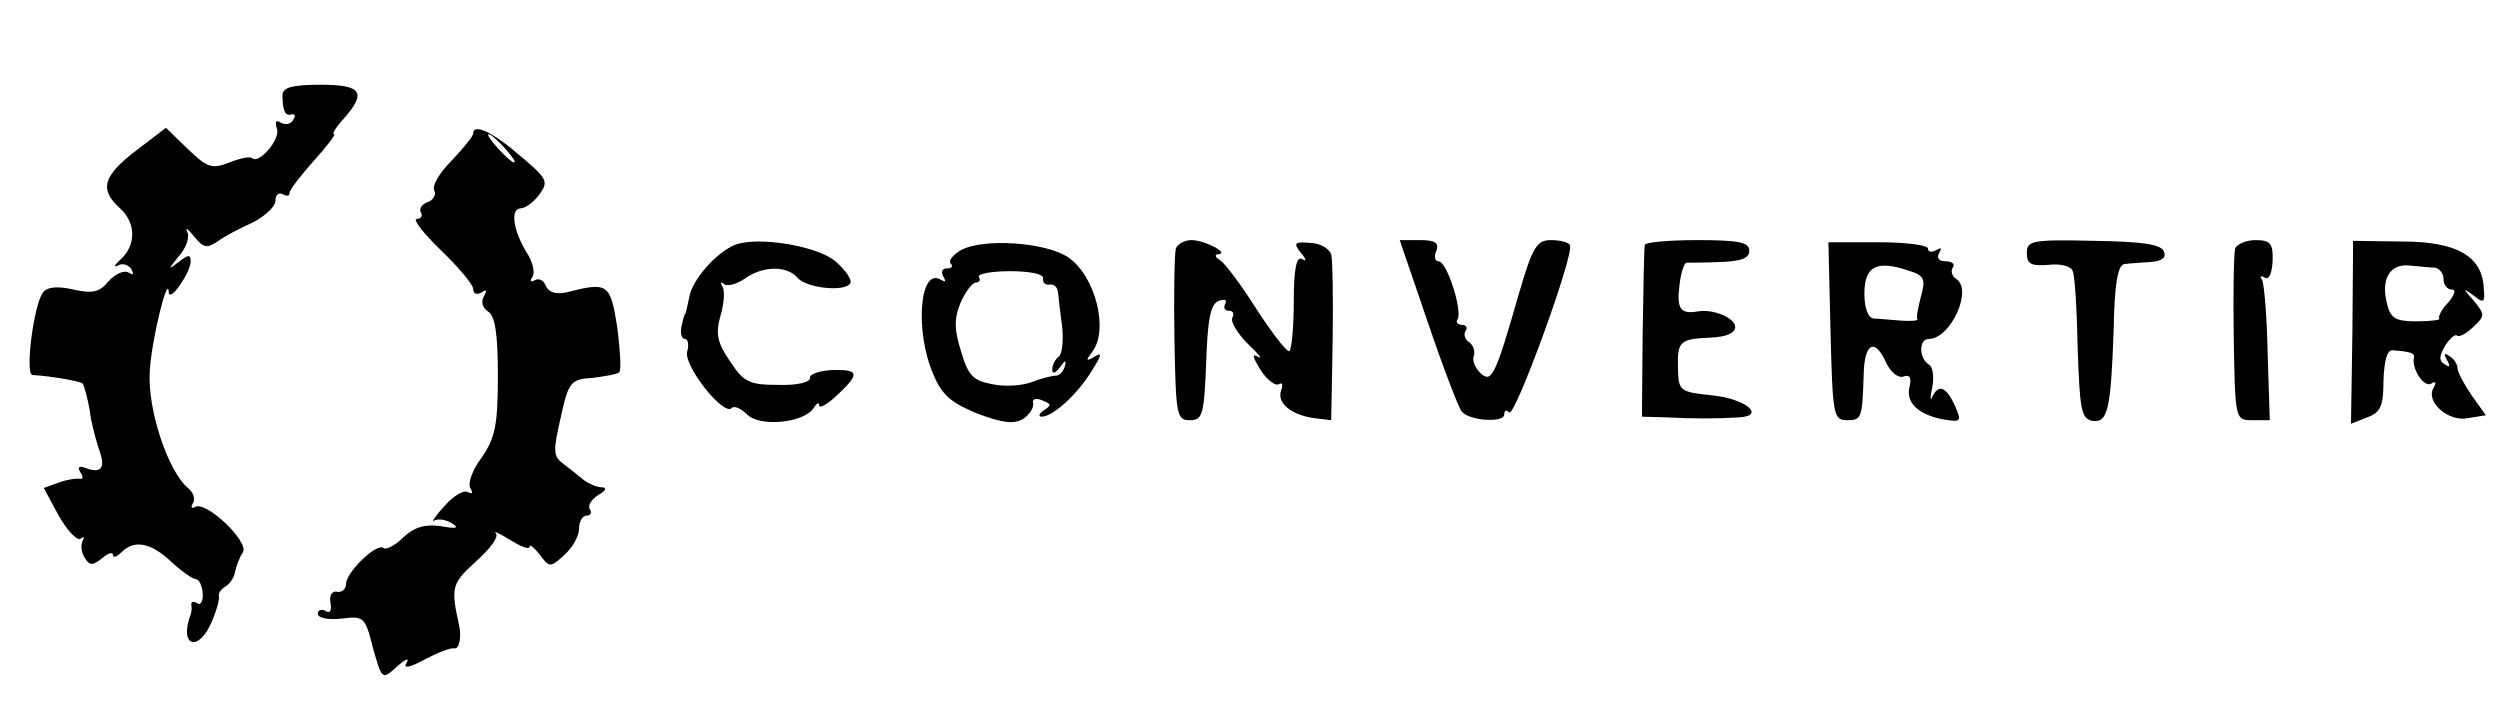 <?xml version="1.0" standalone="no"?>
<!DOCTYPE svg PUBLIC "-//W3C//DTD SVG 20010904//EN"
 "http://www.w3.org/TR/2001/REC-SVG-20010904/DTD/svg10.dtd">
<svg version="1.0" xmlns="http://www.w3.org/2000/svg"
 width="354pt" height="100pt" viewBox="0 0 354 100"
 preserveAspectRatio="xMidYMid meet">

<g transform="translate(0,100) scale(0.1,-0.1)"
fill="#000000" stroke="none">
<path d="M400 865 c0 -22 4 -30 13 -27 5 1 6 -2 2 -8 -3 -6 -11 -7 -17 -4 -7
5 -9 2 -6 -8 6 -14 -25 -51 -35 -42 -2 3 -17 0 -32 -6 -25 -10 -32 -7 -59 19
l-31 30 -42 -32 c-47 -36 -53 -55 -23 -82 23 -21 23 -53 0 -73 -8 -8 -10 -11
-3 -8 6 4 15 1 19 -5 4 -8 3 -9 -4 -5 -6 4 -19 -2 -28 -12 -13 -16 -23 -18
-50 -12 -22 5 -37 4 -43 -4 -13 -16 -26 -116 -15 -117 31 -2 67 -9 71 -12 2
-3 7 -20 10 -38 2 -18 9 -42 13 -55 10 -26 4 -35 -18 -27 -10 4 -13 2 -8 -6 4
-6 4 -10 -1 -9 -4 1 -18 -1 -29 -5 l-22 -8 21 -39 c12 -21 26 -36 31 -33 5 4
6 2 3 -3 -3 -6 -2 -16 3 -24 7 -11 11 -11 24 -1 9 8 16 10 16 5 0 -4 5 -3 12
4 18 18 41 14 70 -13 15 -14 31 -25 35 -25 5 0 9 -9 10 -20 1 -11 -3 -18 -8
-14 -5 3 -9 2 -8 -3 1 -4 0 -10 -1 -13 -17 -45 11 -55 30 -10 7 16 11 32 10
36 -1 4 3 10 10 14 6 4 12 13 13 21 2 8 6 20 11 27 9 15 -53 74 -68 64 -5 -3
-6 0 -3 5 4 6 1 16 -7 22 -28 24 -57 110 -54 164 2 44 26 141 27 113 1 -15 30
27 31 43 0 11 -3 11 -17 0 -16 -12 -15 -11 0 8 11 12 16 28 12 35 -3 7 1 4 10
-7 13 -16 18 -17 33 -7 9 7 32 19 50 27 17 9 32 22 32 31 0 8 5 12 10 9 6 -3
10 -3 10 2 0 4 16 25 35 46 18 20 31 37 28 37 -3 0 2 9 12 20 35 39 28 50 -31
50 -41 0 -54 -4 -54 -15z"/>
<path d="M670 811 c0 -4 -14 -21 -31 -39 -17 -17 -28 -36 -24 -42 3 -5 -1 -13
-9 -16 -9 -3 -13 -10 -10 -15 3 -5 0 -9 -6 -9 -6 0 9 -20 34 -44 25 -24 46
-49 46 -55 0 -7 5 -9 12 -5 7 5 8 3 3 -6 -4 -7 -2 -16 6 -21 10 -6 14 -31 14
-91 0 -71 -4 -88 -23 -116 -13 -17 -20 -37 -16 -43 4 -7 3 -9 -3 -6 -6 4 -21
-5 -34 -20 -13 -14 -19 -24 -14 -20 6 3 17 1 25 -4 11 -7 6 -8 -16 -4 -22 3
-37 -1 -53 -16 -12 -12 -25 -18 -28 -15 -9 8 -53 -34 -53 -51 0 -7 -6 -12 -12
-11 -8 2 -12 -5 -10 -16 2 -11 -1 -15 -7 -11 -6 3 -11 1 -11 -4 0 -6 14 -9 33
-7 32 4 34 3 45 -41 13 -46 13 -46 34 -27 12 11 18 13 14 6 -6 -9 3 -8 25 4
19 10 37 17 42 16 7 -2 11 15 7 33 -12 54 -10 59 24 90 20 18 33 35 28 40 -4
4 5 0 21 -10 15 -9 27 -14 27 -9 0 4 6 -1 14 -11 14 -19 15 -19 35 -1 12 11
21 27 21 38 0 10 5 18 11 18 5 0 8 4 4 9 -3 6 3 14 12 20 11 6 13 11 5 11 -7
0 -18 5 -25 10 -7 6 -20 16 -29 23 -15 11 -15 18 -4 66 11 50 14 54 45 56 17
2 35 5 38 8 3 4 1 32 -3 64 -10 62 -13 64 -72 49 -15 -3 -25 0 -29 9 -3 8 -10
12 -16 8 -6 -3 -7 -1 -3 5 4 6 0 22 -8 34 -19 31 -24 62 -9 63 7 0 19 9 27 20
13 18 11 22 -27 54 -39 34 -67 47 -67 32z m45 -21 c10 -11 16 -20 13 -20 -3 0
-13 9 -23 20 -10 11 -16 20 -13 20 3 0 13 -9 23 -20z"/>
<path d="M1040 653 c-26 -11 -60 -49 -64 -74 -3 -13 -5 -24 -6 -24 -1 0 -3 -8
-5 -17 -2 -10 0 -18 5 -18 4 0 6 -8 3 -18 -5 -20 51 -91 63 -80 3 4 13 0 22
-9 18 -18 80 -12 94 9 4 7 8 9 8 4 0 -5 11 1 25 14 33 31 32 37 -7 36 -18 -1
-32 -6 -31 -11 1 -6 -18 -11 -45 -10 -41 0 -49 4 -68 33 -18 26 -21 39 -14 64
5 17 7 36 3 42 -3 6 -3 8 2 4 4 -4 17 -1 29 7 26 19 60 19 75 2 12 -15 68 -21
75 -8 3 4 -6 18 -21 31 -26 22 -111 36 -143 23z"/>
<path d="M1361 646 c-12 -7 -18 -15 -15 -19 4 -4 2 -7 -5 -7 -7 0 -9 -5 -5
-12 4 -7 3 -8 -4 -4 -30 18 -37 -74 -10 -135 12 -29 26 -40 63 -55 35 -13 51
-15 64 -7 9 6 15 16 14 22 -2 6 4 8 13 4 13 -5 13 -7 2 -14 -7 -5 -8 -9 -3 -9
16 0 51 32 71 65 14 22 15 27 4 20 -12 -7 -13 -6 -4 6 25 31 5 109 -34 135
-32 21 -119 27 -151 10z m116 -40 c-1 -6 3 -10 9 -9 6 1 11 -3 12 -10 1 -7 3
-29 6 -49 2 -21 0 -40 -5 -43 -5 -4 -9 -12 -9 -18 0 -7 4 -6 11 3 7 10 9 11 7
2 -2 -8 -8 -14 -13 -14 -6 0 -21 -4 -34 -9 -13 -5 -38 -7 -56 -3 -27 5 -34 12
-44 46 -10 31 -10 47 -1 69 7 16 17 29 22 29 5 0 7 4 4 8 -2 4 17 8 44 8 28 0
48 -4 47 -10z"/>
<path d="M1665 648 c-2 -7 -3 -65 -2 -128 2 -108 3 -115 22 -115 18 0 20 8 23
82 2 61 6 83 18 87 9 3 12 1 9 -4 -3 -6 -1 -10 5 -10 6 0 8 -4 5 -10 -3 -5 7
-22 22 -37 15 -14 22 -23 14 -18 -9 5 -7 -1 4 -19 9 -14 21 -23 26 -20 5 3 6
-1 3 -9 -6 -17 13 -34 46 -39 l25 -3 2 110 c1 61 0 117 -2 125 -3 8 -16 16
-30 16 -22 2 -24 0 -13 -14 8 -9 8 -13 2 -9 -8 5 -12 -13 -12 -59 0 -36 -3
-68 -6 -71 -3 -3 -23 23 -46 58 -22 35 -46 67 -53 71 -7 4 -7 8 -2 8 17 1 -19
20 -38 20 -10 0 -20 -6 -22 -12z"/>
<path d="M2022 543 c22 -65 44 -122 48 -126 11 -13 60 -16 60 -4 0 6 3 7 7 3
8 -8 93 225 86 237 -2 4 -14 7 -27 7 -20 0 -26 -10 -45 -75 -34 -119 -39 -128
-55 -113 -7 7 -12 18 -9 24 2 7 -1 15 -6 19 -6 3 -9 11 -6 16 4 5 1 9 -5 9 -6
0 -9 4 -6 8 7 12 -15 82 -27 82 -5 0 -7 7 -3 15 4 11 -2 15 -23 15 l-29 0 40
-117z"/>
<path d="M2329 653 c-1 -5 -2 -61 -3 -125 l-1 -118 35 -1 c36 -2 72 -2 102 0
39 2 10 26 -36 31 -48 5 -49 6 -50 38 -1 39 2 42 47 44 21 1 34 6 34 15 0 13
-32 26 -53 22 -24 -4 -30 3 -26 36 2 19 7 34 11 33 3 0 24 0 47 1 29 1 41 5
41 16 0 12 -15 15 -74 15 -40 0 -74 -3 -74 -7z"/>
<path d="M2592 531 c3 -118 4 -126 23 -126 21 0 22 2 24 65 1 45 16 52 32 16
7 -14 17 -22 25 -19 8 3 11 -2 8 -14 -6 -23 12 -40 48 -47 25 -4 26 -3 16 20
-12 26 -23 31 -32 12 -3 -7 -3 -1 0 13 3 15 1 30 -5 33 -14 9 -14 36 0 36 31
0 63 70 39 85 -6 4 -8 11 -5 16 4 5 -1 9 -10 9 -10 0 -13 5 -9 12 4 7 3 8 -4
4 -7 -4 -12 -3 -12 2 0 5 -32 9 -70 9 l-71 0 3 -126z m128 49 c-4 -16 -7 -30
-5 -32 2 -2 -8 -3 -23 -2 -15 1 -33 3 -39 3 -8 1 -13 15 -13 35 0 39 17 48 62
33 23 -7 25 -12 18 -37z"/>
<path d="M2870 642 c0 -16 6 -19 31 -17 17 2 32 -2 34 -9 3 -6 6 -56 7 -110 3
-86 5 -99 21 -102 22 -3 26 17 30 131 1 63 6 90 15 91 6 1 23 2 37 3 16 1 23
6 19 15 -4 10 -30 14 -100 15 -87 2 -94 0 -94 -17z"/>
<path d="M3165 648 c-2 -7 -3 -65 -2 -128 2 -115 2 -115 27 -115 l24 0 -3 95
c-1 52 -5 99 -8 104 -4 5 -2 6 4 3 6 -4 10 6 11 23 1 25 -3 30 -24 30 -14 0
-27 -6 -29 -12z"/>
<path d="M3331 530 l-2 -130 23 9 c19 7 23 16 23 52 1 28 5 44 13 43 26 -2 32
-4 30 -11 -3 -16 15 -43 25 -36 6 4 7 1 3 -6 -12 -20 21 -49 49 -43 l25 4 -20
28 c-11 16 -20 33 -20 38 0 6 -5 14 -12 18 -7 5 -8 3 -3 -6 5 -9 4 -11 -3 -6
-9 5 -8 12 0 26 7 11 14 17 17 15 2 -3 13 2 23 12 17 16 17 17 1 37 -16 18
-16 19 -1 8 15 -12 17 -11 15 10 -2 45 -38 66 -115 66 l-70 1 -1 -129z m117
91 c6 -1 12 -8 12 -16 0 -8 5 -15 12 -15 6 0 4 -7 -5 -18 -10 -10 -15 -21 -13
-23 3 -2 -12 -4 -32 -4 -30 0 -37 4 -42 25 -9 35 4 57 32 54 13 -1 29 -3 36
-3z"/>
</g>
</svg>

